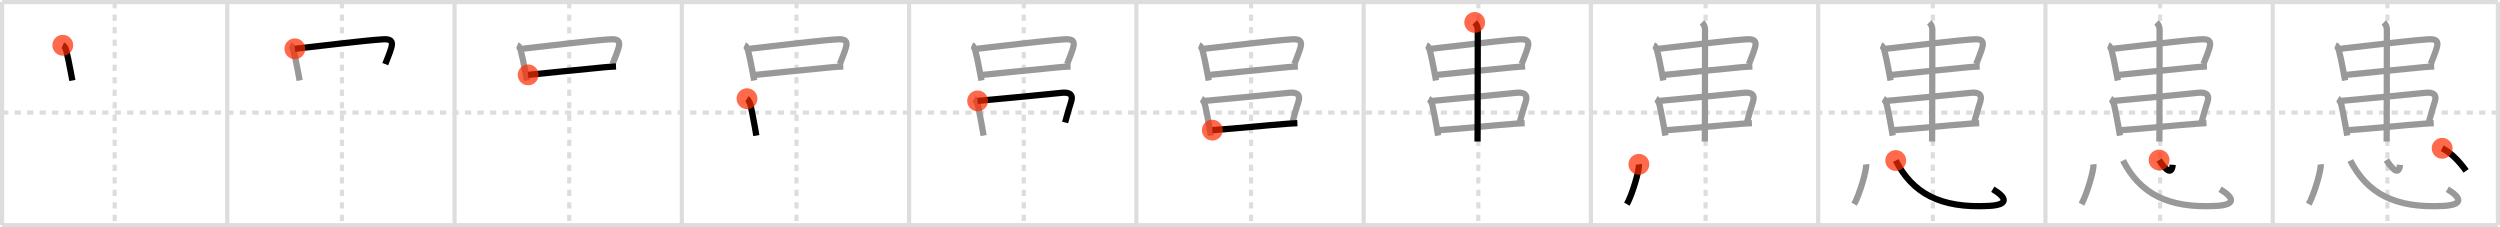 <svg width="1199px" height="109px" viewBox="0 0 1199 109" xmlns="http://www.w3.org/2000/svg" xmlns:xlink="http://www.w3.org/1999/xlink" xml:space="preserve" version="1.1"  baseProfile="full">
<line x1="1" y1="1" x2="1198" y2="1" style="stroke:#ddd;stroke-width:2" />
<line x1="1" y1="1" x2="1" y2="108" style="stroke:#ddd;stroke-width:2" />
<line x1="1" y1="108" x2="1198" y2="108" style="stroke:#ddd;stroke-width:2" />
<line x1="1198" y1="1" x2="1198" y2="108" style="stroke:#ddd;stroke-width:2" />
<line x1="109" y1="1" x2="109" y2="108" style="stroke:#ddd;stroke-width:2" />
<line x1="218" y1="1" x2="218" y2="108" style="stroke:#ddd;stroke-width:2" />
<line x1="327" y1="1" x2="327" y2="108" style="stroke:#ddd;stroke-width:2" />
<line x1="436" y1="1" x2="436" y2="108" style="stroke:#ddd;stroke-width:2" />
<line x1="545" y1="1" x2="545" y2="108" style="stroke:#ddd;stroke-width:2" />
<line x1="654" y1="1" x2="654" y2="108" style="stroke:#ddd;stroke-width:2" />
<line x1="763" y1="1" x2="763" y2="108" style="stroke:#ddd;stroke-width:2" />
<line x1="872" y1="1" x2="872" y2="108" style="stroke:#ddd;stroke-width:2" />
<line x1="981" y1="1" x2="981" y2="108" style="stroke:#ddd;stroke-width:2" />
<line x1="1090" y1="1" x2="1090" y2="108" style="stroke:#ddd;stroke-width:2" />
<line x1="1" y1="54" x2="1198" y2="54" style="stroke:#ddd;stroke-width:2;stroke-dasharray:3 3" />
<line x1="55" y1="1" x2="55" y2="108" style="stroke:#ddd;stroke-width:2;stroke-dasharray:3 3" />
<line x1="164" y1="1" x2="164" y2="108" style="stroke:#ddd;stroke-width:2;stroke-dasharray:3 3" />
<line x1="273" y1="1" x2="273" y2="108" style="stroke:#ddd;stroke-width:2;stroke-dasharray:3 3" />
<line x1="382" y1="1" x2="382" y2="108" style="stroke:#ddd;stroke-width:2;stroke-dasharray:3 3" />
<line x1="491" y1="1" x2="491" y2="108" style="stroke:#ddd;stroke-width:2;stroke-dasharray:3 3" />
<line x1="600" y1="1" x2="600" y2="108" style="stroke:#ddd;stroke-width:2;stroke-dasharray:3 3" />
<line x1="709" y1="1" x2="709" y2="108" style="stroke:#ddd;stroke-width:2;stroke-dasharray:3 3" />
<line x1="818" y1="1" x2="818" y2="108" style="stroke:#ddd;stroke-width:2;stroke-dasharray:3 3" />
<line x1="927" y1="1" x2="927" y2="108" style="stroke:#ddd;stroke-width:2;stroke-dasharray:3 3" />
<line x1="1036" y1="1" x2="1036" y2="108" style="stroke:#ddd;stroke-width:2;stroke-dasharray:3 3" />
<line x1="1145" y1="1" x2="1145" y2="108" style="stroke:#ddd;stroke-width:2;stroke-dasharray:3 3" />
<path d="M30.12,21.71c1.01,0.43,1.46,1.87,1.71,2.8c0.65,2.42,1.22,5.39,2.04,9.64c0.25,1.31,0.53,2.78,0.84,4.44" style="fill:none;stroke:black;stroke-width:3" />
<circle cx="30.12" cy="21.71" r="5" stroke-width="0" fill="#FF2A00" opacity="0.7" />
<path d="M139.12,21.71c1.01,0.43,1.46,1.87,1.71,2.8c0.65,2.42,1.22,5.39,2.04,9.64c0.25,1.31,0.53,2.78,0.84,4.44" style="fill:none;stroke:#999;stroke-width:3" />
<path d="M141.42,23.4c11.9-1.28,32.75-3.95,42.2-4.54c3.62-0.23,5.04,0.66,4.06,3.99c-0.72,2.45-1.43,4.16-2.91,7.92" style="fill:none;stroke:black;stroke-width:3" />
<circle cx="141.42" cy="23.4" r="5" stroke-width="0" fill="#FF2A00" opacity="0.7" />
<path d="M248.12,21.71c1.01,0.43,1.46,1.87,1.71,2.8c0.65,2.42,1.22,5.39,2.04,9.64c0.25,1.31,0.53,2.78,0.84,4.44" style="fill:none;stroke:#999;stroke-width:3" />
<path d="M250.42,23.4c11.9-1.28,32.75-3.95,42.2-4.54c3.62-0.23,5.04,0.66,4.06,3.99c-0.72,2.45-1.43,4.16-2.91,7.92" style="fill:none;stroke:#999;stroke-width:3" />
<path d="M253.3,35.91c9.2-1.03,23.2-2.28,37.04-3.7c1.8-0.18,3.52-0.24,5.1-0.32" style="fill:none;stroke:black;stroke-width:3" />
<circle cx="253.3" cy="35.91" r="5" stroke-width="0" fill="#FF2A00" opacity="0.7" />
<path d="M357.12,21.71c1.01,0.43,1.46,1.87,1.71,2.8c0.65,2.42,1.22,5.39,2.04,9.64c0.25,1.31,0.53,2.78,0.84,4.44" style="fill:none;stroke:#999;stroke-width:3" />
<path d="M359.42,23.4c11.9-1.28,32.75-3.95,42.2-4.54c3.62-0.23,5.04,0.66,4.06,3.99c-0.72,2.45-1.43,4.16-2.91,7.92" style="fill:none;stroke:#999;stroke-width:3" />
<path d="M362.3,35.91c9.2-1.03,23.2-2.28,37.04-3.7c1.8-0.18,3.52-0.24,5.1-0.32" style="fill:none;stroke:#999;stroke-width:3" />
<path d="M358.26,47.34c0.5,0.3,1.51,2.17,1.66,2.9c0.37,1.78,1.3,5.88,2.05,10.35c0.25,1.46,0.5,2.96,0.76,4.43" style="fill:none;stroke:black;stroke-width:3" />
<circle cx="358.26" cy="47.34" r="5" stroke-width="0" fill="#FF2A00" opacity="0.7" />
<path d="M466.12,21.71c1.01,0.43,1.46,1.87,1.71,2.8c0.65,2.42,1.22,5.39,2.04,9.64c0.25,1.31,0.53,2.78,0.84,4.44" style="fill:none;stroke:#999;stroke-width:3" />
<path d="M468.42,23.4c11.9-1.28,32.75-3.95,42.2-4.54c3.62-0.23,5.04,0.66,4.06,3.99c-0.72,2.45-1.43,4.16-2.91,7.92" style="fill:none;stroke:#999;stroke-width:3" />
<path d="M471.3,35.91c9.2-1.03,23.2-2.28,37.04-3.7c1.8-0.18,3.52-0.24,5.1-0.32" style="fill:none;stroke:#999;stroke-width:3" />
<path d="M467.26,47.34c0.5,0.3,1.51,2.17,1.66,2.9c0.37,1.78,1.3,5.88,2.05,10.35c0.25,1.46,0.5,2.96,0.76,4.43" style="fill:none;stroke:#999;stroke-width:3" />
<path d="M468.86,48.39c12.8-1.17,30.62-2.85,40.41-3.89c3.08-0.33,5.64,0.42,4.49,4.16c-1.13,3.71-1.88,5.96-2.93,10.09" style="fill:none;stroke:black;stroke-width:3" />
<circle cx="468.86" cy="48.39" r="5" stroke-width="0" fill="#FF2A00" opacity="0.7" />
<path d="M575.12,21.71c1.01,0.43,1.46,1.87,1.71,2.8c0.65,2.42,1.22,5.39,2.04,9.64c0.25,1.31,0.53,2.78,0.84,4.44" style="fill:none;stroke:#999;stroke-width:3" />
<path d="M577.42,23.4c11.9-1.28,32.75-3.95,42.2-4.54c3.62-0.23,5.04,0.66,4.06,3.99c-0.72,2.45-1.43,4.16-2.91,7.92" style="fill:none;stroke:#999;stroke-width:3" />
<path d="M580.3,35.91c9.2-1.03,23.2-2.28,37.04-3.7c1.8-0.18,3.52-0.24,5.1-0.32" style="fill:none;stroke:#999;stroke-width:3" />
<path d="M576.26,47.34c0.5,0.3,1.51,2.17,1.66,2.9c0.37,1.78,1.3,5.88,2.05,10.35c0.25,1.46,0.5,2.96,0.76,4.43" style="fill:none;stroke:#999;stroke-width:3" />
<path d="M577.86,48.39c12.8-1.17,30.62-2.85,40.41-3.89c3.08-0.33,5.64,0.42,4.49,4.16c-1.13,3.71-1.88,5.96-2.93,10.09" style="fill:none;stroke:#999;stroke-width:3" />
<path d="M581.43,62.41c11.38-0.75,25.95-2.36,36.22-3.08c1.66-0.12,3.2-0.21,4.58-0.27" style="fill:none;stroke:black;stroke-width:3" />
<circle cx="581.43" cy="62.41" r="5" stroke-width="0" fill="#FF2A00" opacity="0.7" />
<path d="M684.12,21.71c1.01,0.43,1.46,1.87,1.71,2.8c0.65,2.42,1.22,5.39,2.04,9.64c0.25,1.31,0.53,2.78,0.84,4.44" style="fill:none;stroke:#999;stroke-width:3" />
<path d="M686.42,23.4c11.9-1.28,32.75-3.95,42.2-4.54c3.62-0.23,5.04,0.66,4.06,3.99c-0.72,2.45-1.43,4.16-2.91,7.92" style="fill:none;stroke:#999;stroke-width:3" />
<path d="M689.3,35.91c9.2-1.03,23.2-2.28,37.04-3.7c1.8-0.18,3.52-0.24,5.1-0.32" style="fill:none;stroke:#999;stroke-width:3" />
<path d="M685.26,47.34c0.5,0.3,1.51,2.17,1.66,2.9c0.37,1.78,1.3,5.88,2.05,10.35c0.25,1.46,0.5,2.96,0.76,4.43" style="fill:none;stroke:#999;stroke-width:3" />
<path d="M686.86,48.39c12.8-1.17,30.62-2.85,40.41-3.89c3.08-0.33,5.64,0.42,4.49,4.16c-1.13,3.71-1.88,5.96-2.93,10.09" style="fill:none;stroke:#999;stroke-width:3" />
<path d="M690.43,62.41c11.38-0.75,25.95-2.36,36.22-3.08c1.66-0.12,3.2-0.21,4.58-0.27" style="fill:none;stroke:#999;stroke-width:3" />
<path d="M707.27,10.75c0.93,0.93,1.47,2.12,1.47,3.52c0,0.62-0.07,29.6-0.07,45.01c0,3.2-0.04,6.34-0.04,8.59" style="fill:none;stroke:black;stroke-width:3" />
<circle cx="707.27" cy="10.75" r="5" stroke-width="0" fill="#FF2A00" opacity="0.7" />
<path d="M793.12,21.71c1.01,0.43,1.46,1.87,1.71,2.8c0.65,2.42,1.22,5.39,2.04,9.64c0.25,1.31,0.53,2.78,0.84,4.44" style="fill:none;stroke:#999;stroke-width:3" />
<path d="M795.42,23.4c11.9-1.28,32.75-3.95,42.2-4.54c3.62-0.23,5.04,0.66,4.06,3.99c-0.72,2.45-1.43,4.16-2.91,7.92" style="fill:none;stroke:#999;stroke-width:3" />
<path d="M798.3,35.91c9.2-1.03,23.2-2.28,37.04-3.7c1.8-0.18,3.52-0.24,5.1-0.32" style="fill:none;stroke:#999;stroke-width:3" />
<path d="M794.26,47.34c0.5,0.3,1.51,2.17,1.66,2.9c0.37,1.78,1.3,5.88,2.05,10.35c0.25,1.46,0.5,2.96,0.76,4.43" style="fill:none;stroke:#999;stroke-width:3" />
<path d="M795.86,48.39c12.8-1.17,30.62-2.85,40.41-3.89c3.08-0.33,5.64,0.42,4.49,4.16c-1.13,3.71-1.88,5.96-2.93,10.09" style="fill:none;stroke:#999;stroke-width:3" />
<path d="M799.43,62.41c11.38-0.75,25.95-2.36,36.22-3.08c1.66-0.12,3.2-0.21,4.58-0.27" style="fill:none;stroke:#999;stroke-width:3" />
<path d="M816.27,10.75c0.93,0.93,1.47,2.12,1.47,3.52c0,0.62-0.07,29.6-0.07,45.01c0,3.2-0.04,6.34-0.04,8.59" style="fill:none;stroke:#999;stroke-width:3" />
<path d="M786.01,78.81c0.32,2.7-3.2,14.61-5.76,19.11" style="fill:none;stroke:black;stroke-width:3" />
<circle cx="786.01" cy="78.81" r="5" stroke-width="0" fill="#FF2A00" opacity="0.7" />
<path d="M902.12,21.71c1.01,0.43,1.46,1.87,1.71,2.8c0.65,2.42,1.22,5.39,2.04,9.64c0.25,1.31,0.53,2.78,0.84,4.44" style="fill:none;stroke:#999;stroke-width:3" />
<path d="M904.42,23.4c11.9-1.28,32.75-3.95,42.2-4.54c3.62-0.23,5.04,0.66,4.06,3.99c-0.72,2.45-1.43,4.16-2.91,7.92" style="fill:none;stroke:#999;stroke-width:3" />
<path d="M907.3,35.91c9.2-1.03,23.2-2.28,37.04-3.7c1.8-0.18,3.52-0.24,5.1-0.32" style="fill:none;stroke:#999;stroke-width:3" />
<path d="M903.26,47.34c0.5,0.3,1.51,2.17,1.66,2.9c0.37,1.78,1.3,5.88,2.05,10.35c0.25,1.46,0.5,2.96,0.76,4.43" style="fill:none;stroke:#999;stroke-width:3" />
<path d="M904.86,48.39c12.8-1.17,30.62-2.85,40.41-3.89c3.08-0.33,5.64,0.42,4.49,4.16c-1.13,3.71-1.88,5.96-2.93,10.09" style="fill:none;stroke:#999;stroke-width:3" />
<path d="M908.43,62.41c11.38-0.75,25.95-2.36,36.22-3.08c1.66-0.12,3.2-0.21,4.58-0.27" style="fill:none;stroke:#999;stroke-width:3" />
<path d="M925.27,10.75c0.93,0.93,1.47,2.12,1.47,3.52c0,0.62-0.07,29.6-0.07,45.01c0,3.2-0.04,6.34-0.04,8.59" style="fill:none;stroke:#999;stroke-width:3" />
<path d="M895.01,78.81c0.32,2.7-3.2,14.61-5.76,19.11" style="fill:none;stroke:#999;stroke-width:3" />
<path d="M909.2,76.98c8.03,15.64,21.31,23.07,44.8,21.77c9-0.5,9-3.62,1.75-8" style="fill:none;stroke:black;stroke-width:3" />
<circle cx="909.2" cy="76.98" r="5" stroke-width="0" fill="#FF2A00" opacity="0.7" />
<path d="M1011.12,21.71c1.01,0.43,1.46,1.87,1.71,2.8c0.65,2.42,1.22,5.39,2.04,9.64c0.25,1.31,0.53,2.78,0.84,4.44" style="fill:none;stroke:#999;stroke-width:3" />
<path d="M1013.42,23.4c11.9-1.28,32.75-3.95,42.2-4.54c3.62-0.23,5.04,0.66,4.06,3.99c-0.72,2.45-1.43,4.16-2.91,7.92" style="fill:none;stroke:#999;stroke-width:3" />
<path d="M1016.3,35.91c9.2-1.03,23.2-2.28,37.04-3.7c1.8-0.18,3.52-0.24,5.1-0.32" style="fill:none;stroke:#999;stroke-width:3" />
<path d="M1012.26,47.34c0.5,0.3,1.51,2.17,1.66,2.9c0.37,1.78,1.3,5.88,2.05,10.35c0.25,1.46,0.5,2.96,0.76,4.43" style="fill:none;stroke:#999;stroke-width:3" />
<path d="M1013.86,48.39c12.8-1.17,30.62-2.85,40.41-3.89c3.08-0.33,5.64,0.42,4.49,4.16c-1.13,3.71-1.88,5.96-2.93,10.09" style="fill:none;stroke:#999;stroke-width:3" />
<path d="M1017.43,62.41c11.38-0.75,25.95-2.36,36.22-3.08c1.66-0.12,3.2-0.21,4.58-0.27" style="fill:none;stroke:#999;stroke-width:3" />
<path d="M1034.27,10.75c0.93,0.93,1.47,2.12,1.47,3.52c0,0.62-0.07,29.6-0.07,45.01c0,3.2-0.04,6.34-0.04,8.59" style="fill:none;stroke:#999;stroke-width:3" />
<path d="M1004.01,78.81c0.32,2.7-3.2,14.61-5.76,19.11" style="fill:none;stroke:#999;stroke-width:3" />
<path d="M1018.2,76.98c8.03,15.64,21.31,23.07,44.8,21.77c9-0.5,9-3.62,1.75-8" style="fill:none;stroke:#999;stroke-width:3" />
<path d="M1035.5,76.75c1.59,2.48,6,8.75,6.52,2.28" style="fill:none;stroke:black;stroke-width:3" />
<circle cx="1035.5" cy="76.75" r="5" stroke-width="0" fill="#FF2A00" opacity="0.7" />
<path d="M1120.12,21.71c1.01,0.43,1.46,1.87,1.71,2.8c0.65,2.42,1.22,5.39,2.04,9.64c0.25,1.31,0.53,2.78,0.84,4.44" style="fill:none;stroke:#999;stroke-width:3" />
<path d="M1122.42,23.4c11.9-1.28,32.75-3.95,42.2-4.54c3.62-0.23,5.04,0.66,4.06,3.99c-0.72,2.45-1.43,4.16-2.91,7.92" style="fill:none;stroke:#999;stroke-width:3" />
<path d="M1125.3,35.91c9.2-1.03,23.2-2.28,37.04-3.7c1.8-0.18,3.52-0.24,5.1-0.32" style="fill:none;stroke:#999;stroke-width:3" />
<path d="M1121.26,47.34c0.5,0.3,1.51,2.17,1.66,2.9c0.37,1.78,1.3,5.88,2.05,10.35c0.25,1.46,0.5,2.96,0.76,4.43" style="fill:none;stroke:#999;stroke-width:3" />
<path d="M1122.86,48.39c12.8-1.17,30.62-2.85,40.41-3.89c3.08-0.33,5.64,0.42,4.49,4.16c-1.13,3.71-1.88,5.96-2.93,10.09" style="fill:none;stroke:#999;stroke-width:3" />
<path d="M1126.43,62.41c11.38-0.75,25.95-2.36,36.22-3.08c1.66-0.12,3.2-0.21,4.58-0.27" style="fill:none;stroke:#999;stroke-width:3" />
<path d="M1143.27,10.75c0.93,0.93,1.47,2.12,1.47,3.52c0,0.62-0.07,29.6-0.07,45.01c0,3.2-0.04,6.34-0.04,8.59" style="fill:none;stroke:#999;stroke-width:3" />
<path d="M1113.01,78.81c0.32,2.7-3.2,14.61-5.76,19.11" style="fill:none;stroke:#999;stroke-width:3" />
<path d="M1127.2,76.98c8.03,15.64,21.31,23.07,44.8,21.77c9-0.5,9-3.62,1.75-8" style="fill:none;stroke:#999;stroke-width:3" />
<path d="M1144.5,76.75c1.59,2.48,6,8.75,6.52,2.28" style="fill:none;stroke:#999;stroke-width:3" />
<path d="M1171.25,71.12c4.49,2.17,8.67,6.87,11.5,10.83" style="fill:none;stroke:black;stroke-width:3" />
<circle cx="1171.25" cy="71.12" r="5" stroke-width="0" fill="#FF2A00" opacity="0.7" />
</svg>